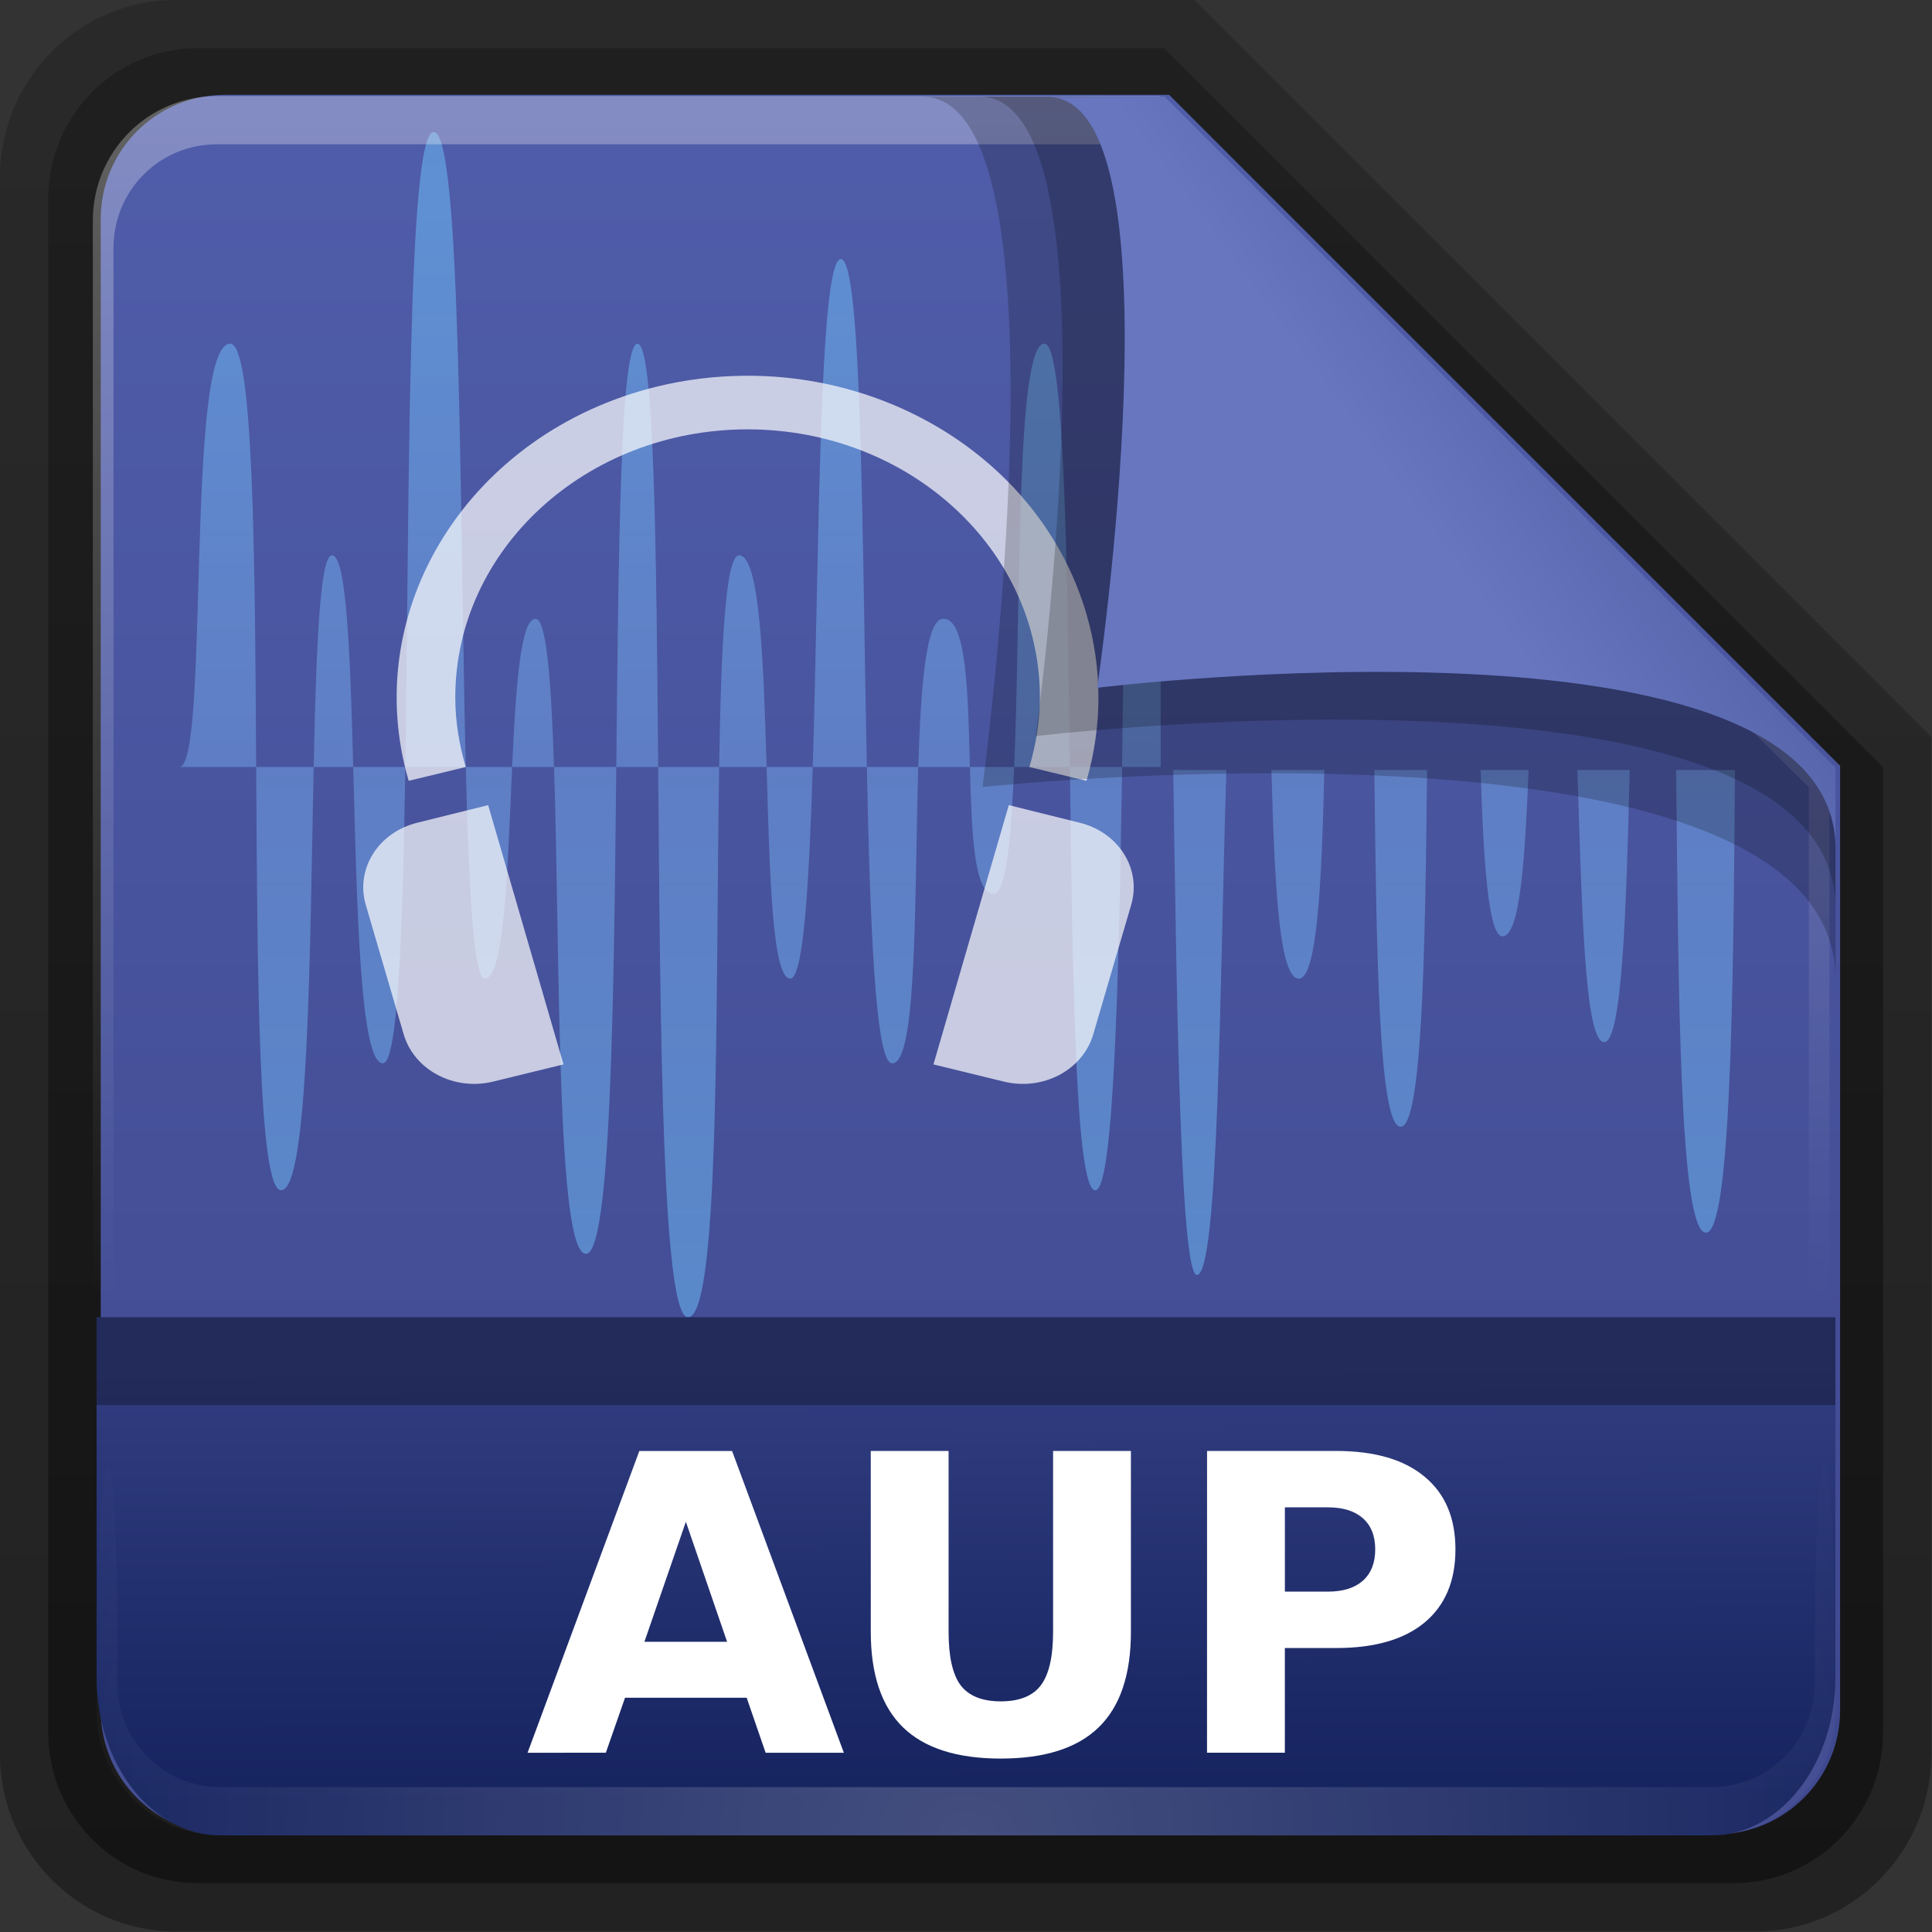<?xml version="1.0" encoding="UTF-8" standalone="no"?>
<svg
   xmlns:dc="http://purl.org/dc/elements/1.1/"
   xmlns:cc="http://creativecommons.org/ns#"
   xmlns:rdf="http://www.w3.org/1999/02/22-rdf-syntax-ns#"
   xmlns:svg="http://www.w3.org/2000/svg"
   xmlns="http://www.w3.org/2000/svg"
   xmlns:xlink="http://www.w3.org/1999/xlink"
   width="22"
   height="22"
   id="svg18157"
   version="1.1">
  <rect width="100%" height="100%" fill="#333333" stroke="none"/>
  <defs
     id="defs18159">
    <linearGradient
       xlink:href="#linearGradient3454-2-5-0-3"
       id="linearGradient12489"
       gradientUnits="userSpaceOnUse"
       gradientTransform="matrix(0.892,0,0,1.058,3.121,5.354)"
       x1="42.471"
       y1="11.953"
       x2="42.471"
       y2="35.582" />
    <linearGradient
       id="linearGradient3454-2-5-0-3">
      <stop
         offset="0"
         style="stop-color:#ffffff;stop-opacity:1"
         id="stop3456-4-9-38-1" />
      <stop
         offset="0.01"
         style="stop-color:#ffffff;stop-opacity:0.235"
         id="stop3458-39-80-3-5" />
      <stop
         offset="0.99"
         style="stop-color:#ffffff;stop-opacity:0.157"
         id="stop3460-7-0-2-4" />
      <stop
         offset="1"
         style="stop-color:#ffffff;stop-opacity:0.392"
         id="stop3462-0-9-8-7" />
    </linearGradient>
    <linearGradient
       xlink:href="#linearGradient6129-963-697-142-998-580-273-44-2-2"
       id="linearGradient12487"
       gradientUnits="userSpaceOnUse"
       gradientTransform="matrix(1.145,0,0,0.998,-3.466,1.099)"
       x1="22.935"
       y1="49.629"
       x2="22.809"
       y2="36.658" />
    <linearGradient
       id="linearGradient6129-963-697-142-998-580-273-44-2-2">
      <stop
         id="stop2661-01-6-2"
         style="stop-color:#0a0a0a;stop-opacity:0.498"
         offset="0" />
      <stop
         id="stop2663-64-5-5"
         style="stop-color:#0a0a0a;stop-opacity:0"
         offset="1" />
    </linearGradient>
    <linearGradient
       xlink:href="#linearGradient4632-0-6-4-7"
       id="linearGradient12481"
       gradientUnits="userSpaceOnUse"
       gradientTransform="matrix(1,0,0,1.036,2.0849371e-6,-1.589)"
       x1="35.793"
       y1="17.118"
       x2="35.793"
       y2="43.761" />
    <linearGradient
       id="linearGradient4632-0-6-4">
      <stop
         style="stop-color:#aacb7d;stop-opacity:1;"
         offset="0"
         id="stop4634-4-4-7" />
      <stop
         style="stop-color:#709937;stop-opacity:1;"
         offset="1"
         id="stop4636-3-1-5" />
    </linearGradient>
    <radialGradient
       xlink:href="#linearGradient5060-820-91-9-0"
       id="radialGradient12475"
       gradientUnits="userSpaceOnUse"
       gradientTransform="matrix(-0.031,0,0,0.025,23.39,31.942)"
       cx="605.714"
       cy="486.648"
       fx="605.714"
       fy="486.648"
       r="117.143" />
    <linearGradient
       id="linearGradient5060-820-91-9-0">
      <stop
         id="stop2681-778-5-1"
         style="stop-color:#000000;stop-opacity:1"
         offset="0" />
      <stop
         id="stop2683-2-86-2"
         style="stop-color:#000000;stop-opacity:0"
         offset="1" />
    </linearGradient>
    <radialGradient
       xlink:href="#linearGradient5060-179-37-4-0"
       id="radialGradient12471"
       gradientUnits="userSpaceOnUse"
       gradientTransform="matrix(0.031,0,0,0.025,24.61,31.942)"
       cx="605.714"
       cy="486.648"
       fx="605.714"
       fy="486.648"
       r="117.143" />
    <linearGradient
       id="linearGradient5060-179-37-4-0">
      <stop
         id="stop2675-91-9-2"
         style="stop-color:#000000;stop-opacity:1"
         offset="0" />
      <stop
         id="stop2677-09-0-9"
         style="stop-color:#000000;stop-opacity:0"
         offset="1" />
    </linearGradient>
    <linearGradient
       xlink:href="#linearGradient5048-585-73-1-5"
       id="linearGradient12467"
       gradientUnits="userSpaceOnUse"
       gradientTransform="matrix(0.079,0,0,0.025,-4.693,31.942)"
       x1="302.857"
       y1="366.648"
       x2="302.857"
       y2="609.505" />
    <linearGradient
       id="linearGradient5048-585-73-1-5">
      <stop
         id="stop2667-99-4-6"
         style="stop-color:#000000;stop-opacity:0"
         offset="0" />
      <stop
         id="stop2669-5-9-4"
         style="stop-color:#000000;stop-opacity:1"
         offset="0.5" />
      <stop
         id="stop2671-56-4-2"
         style="stop-color:#000000;stop-opacity:0"
         offset="1" />
    </linearGradient>
    <linearGradient
       xlink:href="#linearGradient4507-0-4-7"
       id="linearGradient12463"
       gradientUnits="userSpaceOnUse"
       gradientTransform="matrix(0.892,0,0,1.058,3.121,5.354)"
       x1="21.37"
       y1="4.248"
       x2="21.37"
       y2="34.143" />
    <linearGradient
       id="linearGradient4507-0-4-7">
      <stop
         id="stop4509-35-6-1"
         style="stop-color:#ffffff;stop-opacity:1"
         offset="0" />
      <stop
         id="stop4511-46-3-8"
         style="stop-color:#ffffff;stop-opacity:0.235"
         offset="0.074" />
      <stop
         id="stop4513-15-5-9"
         style="stop-color:#ffffff;stop-opacity:0.157"
         offset="0.99" />
      <stop
         id="stop4515-1-1-8"
         style="stop-color:#ffffff;stop-opacity:0.392"
         offset="1" />
    </linearGradient>
    <linearGradient
       id="linearGradient4646-7-4-3">
      <stop
         offset="0"
         style="stop-color:#f9f9f9;stop-opacity:1"
         id="stop4648-8-0-3" />
      <stop
         offset="1"
         style="stop-color:#d8d8d8;stop-opacity:1"
         id="stop4650-1-7-3" />
    </linearGradient>
    <linearGradient
       id="linearGradient3104-8-8-97-4-6-11-5-5">
      <stop
         offset="0"
         style="stop-color:#000000;stop-opacity:0.322"
         id="stop3106-5-4-3-5-0-2-1-0" />
      <stop
         offset="1"
         style="stop-color:#000000;stop-opacity:0.278"
         id="stop3108-4-3-7-8-2-0-7-9" />
    </linearGradient>
    <linearGradient
       y2="3.634"
       x2="-51.786"
       y1="53.514"
       x1="-51.786"
       gradientTransform="matrix(0.807,0,0,0.834,106.877,-0.07)"
       gradientUnits="userSpaceOnUse"
       id="linearGradient18155"
       xlink:href="#linearGradient3104-8-8-97-4-6-11-5-5" />
    <linearGradient
       gradientUnits="userSpaceOnUse"
       y2="44.377"
       x2="22.559"
       y1="16.466"
       x1="22.559"
       id="linearGradient3840"
       xlink:href="#linearGradient7012-661-145-733-759-865-745" />
    <radialGradient
       r="21"
       fy="5.017"
       fx="3"
       cy="5.017"
       cx="3"
       gradientTransform="matrix(-1.274898e-8,1.714,-2.159,-1.4599595e-8,12.809,2.857)"
       gradientUnits="userSpaceOnUse"
       id="radialGradient3070"
       xlink:href="#linearGradient3484" />
    <linearGradient
       y2="16.19"
       x2="62.989"
       y1="13.183"
       x1="62.989"
       gradientTransform="translate(-50.941)"
       gradientUnits="userSpaceOnUse"
       id="linearGradient3068"
       xlink:href="#linearGradient6404" />
    <linearGradient
       y2="15.944"
       x2="65.34"
       y1="45.114"
       x1="82.453"
       gradientTransform="translate(-53.765,-0.114)"
       gradientUnits="userSpaceOnUse"
       id="linearGradient3061"
       xlink:href="#linearGradient3390" />
    <linearGradient
       y2="36.658"
       x2="22.809"
       y1="49.629"
       x1="22.935"
       gradientTransform="matrix(1.145,0,0,0.998,-3.466,1.099)"
       gradientUnits="userSpaceOnUse"
       id="linearGradient3056"
       xlink:href="#linearGradient6129-963-697-142-998-580-273" />
    <radialGradient
       r="20.98"
       fy="8.302"
       fx="7.265"
       cy="8.302"
       cx="7.265"
       gradientTransform="matrix(0,1.208,-1.627,0,26.372,8.266)"
       gradientUnits="userSpaceOnUse"
       id="radialGradient3053"
       xlink:href="#linearGradient6087-437-184-795-110-662-495" />
    <linearGradient
       y2="33.955"
       x2="15.215"
       y1="22.292"
       x1="11.566"
       gradientUnits="userSpaceOnUse"
       id="linearGradient3050"
       xlink:href="#linearGradient8265-821-176-38-919-66-249" />
    <linearGradient
       gradientUnits="userSpaceOnUse"
       xlink:href="#linearGradient8265-821-176-38-919-66-249"
       id="linearGradient3466"
       y2="33.955"
       x2="15.215"
       y1="22.292"
       x1="11.566" />
    <linearGradient
       id="linearGradient8265-821-176-38-919-66-249">
      <stop
         offset="0"
         style="stop-color:#ffffff;stop-opacity:0.2"
         id="stop2687" />
      <stop
         offset="1"
         style="stop-color:#ffffff;stop-opacity:0"
         id="stop2689" />
    </linearGradient>
    <radialGradient
       gradientTransform="matrix(0,1.208,-1.627,0,26.372,8.266)"
       gradientUnits="userSpaceOnUse"
       xlink:href="#linearGradient6087-437-184-795-110-662-495"
       id="radialGradient2442-940-759"
       fy="8.302"
       fx="7.265"
       r="20.98"
       cy="8.302"
       cx="7.265" />
    <linearGradient
       id="linearGradient6087-437-184-795-110-662-495">
      <stop
         offset="0"
         style="stop-color:#ffffff;stop-opacity:0.4"
         id="stop2693" />
      <stop
         offset="1"
         style="stop-color:#ffffff;stop-opacity:0"
         id="stop2695" />
    </linearGradient>
    <linearGradient
       gradientTransform="matrix(1.145,0,0,0.998,-3.466,1.099)"
       gradientUnits="userSpaceOnUse"
       xlink:href="#linearGradient6129-963-697-142-998-580-273"
       id="linearGradient6462-657-405"
       y2="36.658"
       x2="22.809"
       y1="49.629"
       x1="22.935" />
    <linearGradient
       id="linearGradient6129-963-697-142-998-580-273">
      <stop
         offset="0"
         style="stop-color:#0a0a0a;stop-opacity:0.498"
         id="stop2661" />
      <stop
         offset="1"
         style="stop-color:#0a0a0a;stop-opacity:0"
         id="stop2663" />
    </linearGradient>
    <radialGradient
       gradientTransform="matrix(1.565,-9.5143002e-8,6.1772287e-8,1.016,-86.213,8.146)"
       gradientUnits="userSpaceOnUse"
       xlink:href="#linearGradient7012-661-145-733-759-865-745"
       id="radialGradient3404"
       fy="14.113"
       fx="63.969"
       r="23.097"
       cy="14.113"
       cx="63.969" />
    <linearGradient
       id="linearGradient7012-661-145-733-759-865-745">
      <stop
         offset="0"
         style="stop-color:#aacb7d;stop-opacity:1"
         id="stop2699" />
      <stop
         offset="1"
         style="stop-color:#709937;stop-opacity:1"
         id="stop2701" />
    </linearGradient>
    <linearGradient
       gradientTransform="translate(-53.765,-0.114)"
       gradientUnits="userSpaceOnUse"
       xlink:href="#linearGradient3390"
       id="linearGradient3412"
       y2="15.944"
       x2="65.34"
       y1="45.114"
       x1="82.453" />
    <linearGradient
       id="linearGradient3390">
      <stop
         offset="0"
         style="stop-color:#51751e;stop-opacity:1"
         id="stop3392" />
      <stop
         offset="1"
         style="stop-color:#51751e;stop-opacity:1"
         id="stop3394" />
    </linearGradient>
    <linearGradient
       gradientTransform="matrix(0.083,0,0,0.037,-5.941,25.412)"
       gradientUnits="userSpaceOnUse"
       xlink:href="#linearGradient5048-585"
       id="linearGradient7596-975"
       y2="609.505"
       x2="302.857"
       y1="366.648"
       x1="302.857" />
    <linearGradient
       id="linearGradient5048-585">
      <stop
         offset="0"
         style="stop-color:#000000;stop-opacity:0"
         id="stop2667" />
      <stop
         offset="0.5"
         style="stop-color:#000000;stop-opacity:1"
         id="stop2669" />
      <stop
         offset="1"
         style="stop-color:#000000;stop-opacity:0"
         id="stop2671" />
    </linearGradient>
    <radialGradient
       gradientTransform="matrix(0.032,0,0,0.037,24.637,25.412)"
       gradientUnits="userSpaceOnUse"
       xlink:href="#linearGradient5060-179"
       id="radialGradient7598-526"
       fy="486.648"
       fx="605.714"
       r="117.143"
       cy="486.648"
       cx="605.714" />
    <linearGradient
       id="linearGradient5060-179">
      <stop
         offset="0"
         style="stop-color:#000000;stop-opacity:1"
         id="stop2675" />
      <stop
         offset="1"
         style="stop-color:#000000;stop-opacity:0"
         id="stop2677" />
    </linearGradient>
    <radialGradient
       gradientTransform="matrix(-0.032,0,0,0.037,23.363,25.412)"
       gradientUnits="userSpaceOnUse"
       xlink:href="#linearGradient5060-820"
       id="radialGradient7600-312"
       fy="486.648"
       fx="605.714"
       r="117.143"
       cy="486.648"
       cx="605.714" />
    <linearGradient
       id="linearGradient5060-820">
      <stop
         offset="0"
         style="stop-color:#000000;stop-opacity:1"
         id="stop2681" />
      <stop
         offset="1"
         style="stop-color:#000000;stop-opacity:0"
         id="stop2683" />
    </linearGradient>
    <linearGradient
       gradientTransform="translate(-50.941)"
       gradientUnits="userSpaceOnUse"
       xlink:href="#linearGradient6404"
       id="linearGradient3482"
       y2="16.19"
       x2="62.989"
       y1="13.183"
       x1="62.989" />
    <linearGradient
       id="linearGradient6404">
      <stop
         offset="0"
         style="stop-color:#f9f9f9;stop-opacity:1"
         id="stop6406" />
      <stop
         offset="1"
         style="stop-color:#c9c9c9;stop-opacity:1"
         id="stop6408" />
    </linearGradient>
    <radialGradient
       gradientTransform="matrix(-1.274898e-8,1.714,-2.159,-1.4599595e-8,12.809,2.857)"
       gradientUnits="userSpaceOnUse"
       xlink:href="#linearGradient3484"
       id="radialGradient3470"
       fy="5.017"
       fx="3"
       r="21"
       cy="5.017"
       cx="3" />
    <linearGradient
       id="linearGradient3484">
      <stop
         offset="0"
         style="stop-color:#bdbdbd;stop-opacity:1"
         id="stop3486" />
      <stop
         offset="1"
         style="stop-color:#d0d0d0;stop-opacity:1"
         id="stop3488" />
    </linearGradient>
    <linearGradient
       gradientTransform="matrix(0.201,0,0,0.201,18.11,20.312)"
       gradientUnits="userSpaceOnUse"
       xlink:href="#linearGradient5128"
       id="linearGradient2606"
       y2="20.895"
       x2="84.639"
       y1="105.105"
       x1="86.133" />
    <linearGradient
       id="linearGradient5128">
      <stop
         offset="0"
         style="stop-color:#ffffff;stop-opacity:1"
         id="stop5130" />
      <stop
         offset="1"
         style="stop-color:#959595;stop-opacity:1"
         id="stop5132" />
    </linearGradient>
    <linearGradient
       gradientUnits="userSpaceOnUse"
       xlink:href="#linearGradient3309"
       id="linearGradient3413"
       y2="47.012"
       x2="32.036"
       y1="19"
       x1="32.036" />
    <linearGradient
       gradientUnits="userSpaceOnUse"
       id="linearGradient3309"
       y2="122.899"
       x2="63.999"
       y1="3.1"
       x1="63.999">
      <stop
         offset="0"
         style="stop-color:#f6f6f6;stop-opacity:1"
         id="stop3311" />
      <stop
         offset="1"
         style="stop-color:#d2d2d2;stop-opacity:1"
         id="stop3313" />
    </linearGradient>
    <linearGradient
       gradientUnits="userSpaceOnUse"
       xlink:href="#linearGradient3397"
       id="linearGradient3415"
       y2="47.045"
       x2="25.923"
       y1="19"
       x1="25.923" />
    <linearGradient
       id="linearGradient3397">
      <stop
         offset="0"
         style="stop-color:#a0a0a0;stop-opacity:1"
         id="stop3399" />
      <stop
         offset="1"
         style="stop-color:#787878;stop-opacity:1"
         id="stop3401" />
    </linearGradient>
    <linearGradient
       xlink:href="#linearGradient6129-963-697-142-998-580-273-44-2-2"
       id="linearGradient5887"
       gradientUnits="userSpaceOnUse"
       gradientTransform="matrix(2.204,0,0,1.953,44.815,2.968)"
       x1="22.935"
       y1="49.629"
       x2="22.935"
       y2="36.599" />
    <linearGradient
       xlink:href="#linearGradient4632-0-6-4-7"
       id="linearGradient5883"
       gradientUnits="userSpaceOnUse"
       gradientTransform="matrix(0.726,0,0,0.745,116.813,18.325)"
       x1="-91"
       y1="44"
       x2="-91"
       y2="119.06" />
    <linearGradient
       id="linearGradient4632-0-6-4-7">
      <stop
         style="stop-color:#55a7f3;stop-opacity:1;"
         offset="0"
         id="stop4634-4-4-7-5" />
      <stop
         style="stop-color:#1374cf;stop-opacity:1;"
         offset="1"
         id="stop4636-3-1-5-3" />
    </linearGradient>
    <linearGradient
       x1="32.892"
       y1="8.059"
       gradientTransform="matrix(0.907,0,0,0.923,-6.501,16.209)"
       x2="36.358"
       gradientUnits="userSpaceOnUse"
       y2="5.457"
       id="linearGradient3225">
      <stop
         offset="0"
         style="stop-color:#6776bf;stop-opacity:1"
         id="stop8591" />
      <stop
         offset="1"
         style="stop-color:#5361a7;stop-opacity:1"
         id="stop8593" />
    </linearGradient>
    <radialGradient
       cx="48"
       cy="90.172"
       r="42"
       fx="48"
       fy="90.172"
       id="radialGradient3619-6"
       xlink:href="#linearGradient3737"
       gradientUnits="userSpaceOnUse"
       gradientTransform="matrix(0.39,0,0,0.337,-1.849,15.922)" />
    <linearGradient
       id="linearGradient3737">
      <stop
         offset="0"
         style="stop-color:#ffffff;stop-opacity:1"
         id="stop3739" />
      <stop
         offset="1"
         style="stop-color:#ffffff;stop-opacity:0"
         id="stop3741" />
    </linearGradient>
    <linearGradient
       x1="7.371"
       y1="51.47"
       x2="23.766"
       y2="51.433"
       id="linearGradient3748"
       xlink:href="#linearGradient3742"
       gradientUnits="userSpaceOnUse"
       gradientTransform="matrix(0,-0.429,0.337,0,0.694,48.862)" />
    <linearGradient
       id="linearGradient3742">
      <stop
         id="stop3744"
         style="stop-color:#15235f;stop-opacity:1"
         offset="0" />
      <stop
         id="stop3746"
         style="stop-color:#313d80;stop-opacity:1"
         offset="1" />
    </linearGradient>
    <linearGradient
       x1="48"
       y1="90"
       x2="48"
       y2="5.988"
       id="linearGradient3617"
       xlink:href="#ButtonColor-7"
       gradientUnits="userSpaceOnUse"
       gradientTransform="matrix(0.429,0,0,0.429,227.505,-101.231)" />
    <linearGradient
       x1="10.32"
       y1="21"
       x2="10.32"
       y2="0.999"
       id="ButtonColor-7"
       gradientUnits="userSpaceOnUse">
      <stop
         id="stop3189"
         style="stop-color:#3e488e;stop-opacity:1"
         offset="0" />
      <stop
         id="stop3191"
         style="stop-color:#505daa;stop-opacity:1"
         offset="1" />
    </linearGradient>
    <linearGradient
       xlink:href="#linearGradient3737"
       id="linearGradient2015"
       gradientUnits="userSpaceOnUse"
       x1="36.357"
       y1="6"
       x2="36.357"
       y2="63.893"
       gradientTransform="matrix(0.983,0,0,0.987,140.324,12.974)" />
    <linearGradient
       xlink:href="#ButtonShadow-0"
       id="linearGradient1974"
       gradientUnits="userSpaceOnUse"
       gradientTransform="matrix(0.89,0,0,-0.889,103.829,91.764)"
       x1="32.251"
       y1="6.132"
       x2="32.251"
       y2="90.239" />
    <linearGradient
       gradientTransform="matrix(1.006,0,0,0.994,100,0)"
       gradientUnits="userSpaceOnUse"
       id="ButtonShadow-0"
       y2="7.017"
       x2="45.448"
       y1="92.54"
       x1="45.448">
      <stop
         offset="0"
         style="stop-color:#000000;stop-opacity:1"
         id="stop3750-8" />
      <stop
         offset="1"
         style="stop-color:#000000;stop-opacity:0.588"
         id="stop3752-5-4" />
    </linearGradient>
    <linearGradient
       xlink:href="#ButtonShadow-0"
       id="linearGradient1976"
       gradientUnits="userSpaceOnUse"
       gradientTransform="matrix(0.887,0,0,-0.886,103.972,91.632)"
       x1="32.251"
       y1="6.132"
       x2="32.251"
       y2="90.239" />
    <linearGradient
       xlink:href="#ButtonShadow-0"
       id="linearGradient1978"
       gradientUnits="userSpaceOnUse"
       gradientTransform="matrix(0.909,0,0,-0.909,8.945,90.568)"
       x1="32.251"
       y1="6.132"
       x2="32.251"
       y2="90.239" />
    <linearGradient
       gradientTransform="matrix(0.884,0,0,-0.884,10.163,89.362)"
       gradientUnits="userSpaceOnUse"
       xlink:href="#ButtonShadow-0"
       id="linearGradient3780"
       y2="90.239"
       x2="32.251"
       y1="6.132"
       x1="32.251" />
    <linearGradient
       gradientTransform="matrix(0.837,0,0,-0.837,12.396,87.128)"
       gradientUnits="userSpaceOnUse"
       xlink:href="#ButtonShadow-0"
       id="linearGradient3721-0"
       y2="90.239"
       x2="32.251"
       y1="6.132"
       x1="32.251" />
    <linearGradient
       x1="32.892"
       y1="8.059"
       gradientTransform="matrix(1.154,0,0,1.175,-7.148,6.292)"
       x2="36.358"
       gradientUnits="userSpaceOnUse"
       y2="5.457"
       id="linearGradient3225-6">
      <stop
         offset="0"
         style="stop-color:#497db8;stop-opacity:1"
         id="stop8591-7" />
      <stop
         offset="1"
         style="stop-color:#276096;stop-opacity:1"
         id="stop8593-5" />
    </linearGradient>
    <linearGradient
       gradientTransform="matrix(0.69,0,0,0.69,133.738,14.749)"
       gradientUnits="userSpaceOnUse"
       xlink:href="#linearGradient3174"
       id="linearGradient3203"
       y2="6.398"
       x2="56.634"
       y1="89.164"
       x1="56.634" />
    <linearGradient
       id="linearGradient3174">
      <stop
         offset="0"
         style="stop-color:#ff6e6e;stop-opacity:1"
         id="stop3176" />
      <stop
         offset="1"
         style="stop-color:#ff8c8c;stop-opacity:1"
         id="stop3178" />
    </linearGradient>
    <linearGradient
       xlink:href="#linearGradient3174-3"
       id="linearGradient1038"
       gradientUnits="userSpaceOnUse"
       gradientTransform="matrix(0.574,0,0,0.595,98.256,10.931)"
       x1="62.337"
       y1="79.015"
       x2="62.337"
       y2="12.798" />
    <linearGradient
       id="linearGradient3174-3">
      <stop
         id="stop3176-6"
         style="stop-color:#c3c3c3;stop-opacity:1"
         offset="0" />
      <stop
         id="stop3178-7"
         style="stop-color:#ffffff;stop-opacity:1"
         offset="1" />
    </linearGradient>
    <radialGradient
       cx="372.905"
       cy="376.397"
       r="364.525"
       fx="372.905"
       fy="376.397"
       id="radialGradient3046"
       xlink:href="#linearGradient3870"
       gradientUnits="userSpaceOnUse"
       gradientTransform="matrix(0.071,0,0,0.069,22.652,19.325)" />
    <linearGradient
       id="linearGradient3870">
      <stop
         id="stop3872"
         style="stop-color:#2b99d8;stop-opacity:0.678"
         offset="0" />
      <stop
         id="stop3902"
         style="stop-color:#2b99d8;stop-opacity:0.789"
         offset="0.828" />
      <stop
         id="stop6906"
         style="stop-color:#2b99d8;stop-opacity:1"
         offset="0.914" />
      <stop
         id="stop3874"
         style="stop-color:#2b99d8;stop-opacity:1"
         offset="1" />
    </linearGradient>
    <radialGradient
       xlink:href="#linearGradient3904"
       id="radialGradient1279"
       gradientUnits="userSpaceOnUse"
       gradientTransform="matrix(1.337,-1.2906979e-8,1.2772048e-8,1.261,15.509,15.118)"
       cx="25.103"
       cy="22.635"
       fx="25.103"
       fy="22.635"
       r="19.19" />
    <linearGradient
       id="linearGradient3904">
      <stop
         id="stop3906"
         style="stop-color:#44d6ff;stop-opacity:0.8"
         offset="0" />
      <stop
         id="stop3908"
         style="stop-color:#44d6ff;stop-opacity:0.8"
         offset="0.703" />
      <stop
         id="stop5309"
         style="stop-color:#44d6ff;stop-opacity:0.8"
         offset="0.851" />
      <stop
         id="stop3910"
         style="stop-color:#38adcf;stop-opacity:1"
         offset="1" />
    </linearGradient>
    <linearGradient
       gradientUnits="userSpaceOnUse"
       y2="28.027"
       x2="56.615"
       y1="28.027"
       x1="12.076"
       id="linearGradient2884"
       xlink:href="#linearGradient2882" />
    <linearGradient
       id="linearGradient2882">
      <stop
         id="stop2878"
         offset="0"
         style="stop-color:#f5ffff;stop-opacity:1;" />
      <stop
         style="stop-color:#f5ffff;stop-opacity:0.498;"
         offset="0.865"
         id="stop2886" />
      <stop
         id="stop2880"
         offset="1"
         style="stop-color:#f5ffff;stop-opacity:0;" />
    </linearGradient>
    <linearGradient
       y2="28.027"
       x2="56.615"
       y1="28.027"
       x1="12.076"
       gradientUnits="userSpaceOnUse"
       id="linearGradient1798"
       xlink:href="#linearGradient2882" />
    <linearGradient
       y2="28.027"
       x2="56.615"
       y1="28.027"
       x1="12.076"
       gradientUnits="userSpaceOnUse"
       id="linearGradient1800"
       xlink:href="#linearGradient2882" />
    <linearGradient
       y2="28.027"
       x2="56.615"
       y1="28.027"
       x1="12.076"
       gradientUnits="userSpaceOnUse"
       id="linearGradient1802"
       xlink:href="#linearGradient2882" />
    <linearGradient
       y2="28.027"
       x2="56.615"
       y1="28.027"
       x1="12.076"
       gradientUnits="userSpaceOnUse"
       id="linearGradient1804"
       xlink:href="#linearGradient2882" />
    <linearGradient
       y2="28.027"
       x2="56.615"
       y1="28.027"
       x1="12.076"
       gradientUnits="userSpaceOnUse"
       id="linearGradient1806"
       xlink:href="#linearGradient2882" />
    <linearGradient
       y2="28.027"
       x2="56.615"
       y1="28.027"
       x1="12.076"
       gradientUnits="userSpaceOnUse"
       id="linearGradient1808"
       xlink:href="#linearGradient2882" />
    <linearGradient
       y2="28.027"
       x2="56.615"
       y1="28.027"
       x1="12.076"
       gradientUnits="userSpaceOnUse"
       id="linearGradient1810"
       xlink:href="#linearGradient2882" />
    <linearGradient
       y2="28.027"
       x2="56.615"
       y1="28.027"
       x1="12.076"
       gradientUnits="userSpaceOnUse"
       id="linearGradient1812"
       xlink:href="#linearGradient2882" />
    <linearGradient
       y2="28.027"
       x2="56.615"
       y1="28.027"
       x1="12.076"
       gradientUnits="userSpaceOnUse"
       id="linearGradient1814"
       xlink:href="#linearGradient2882" />
    <linearGradient
       y2="28.027"
       x2="56.615"
       y1="28.027"
       x1="12.076"
       gradientUnits="userSpaceOnUse"
       id="linearGradient1816"
       xlink:href="#linearGradient2882" />
    <linearGradient
       y2="28.027"
       x2="56.615"
       y1="28.027"
       x1="12.076"
       gradientUnits="userSpaceOnUse"
       id="linearGradient1818"
       xlink:href="#linearGradient2882" />
    <linearGradient
       y2="28.027"
       x2="56.615"
       y1="28.027"
       x1="12.076"
       gradientUnits="userSpaceOnUse"
       id="linearGradient1820"
       xlink:href="#linearGradient2882" />
    <linearGradient
       y2="28.027"
       x2="56.615"
       y1="28.027"
       x1="12.076"
       gradientUnits="userSpaceOnUse"
       id="linearGradient1822"
       xlink:href="#linearGradient2882" />
    <linearGradient
       y2="28.027"
       x2="56.615"
       y1="28.027"
       x1="12.076"
       gradientUnits="userSpaceOnUse"
       id="linearGradient1824"
       xlink:href="#linearGradient2882" />
    <linearGradient
       y2="28.027"
       x2="56.615"
       y1="28.027"
       x1="12.076"
       gradientUnits="userSpaceOnUse"
       id="linearGradient1826"
       xlink:href="#linearGradient2882" />
    <linearGradient
       y2="28.027"
       x2="56.615"
       y1="28.027"
       x1="12.076"
       gradientUnits="userSpaceOnUse"
       id="linearGradient1828"
       xlink:href="#linearGradient2882" />
    <linearGradient
       y2="28.027"
       x2="56.615"
       y1="28.027"
       x1="12.076"
       gradientUnits="userSpaceOnUse"
       id="linearGradient1830"
       xlink:href="#linearGradient2882" />
    <linearGradient
       y2="28.027"
       x2="56.615"
       y1="28.027"
       x1="12.076"
       gradientUnits="userSpaceOnUse"
       id="linearGradient1832"
       xlink:href="#linearGradient2882" />
    <linearGradient
       y2="28.027"
       x2="56.615"
       y1="28.027"
       x1="12.076"
       gradientUnits="userSpaceOnUse"
       id="linearGradient1834"
       xlink:href="#linearGradient2882" />
    <linearGradient
       y2="28.027"
       x2="56.615"
       y1="28.027"
       x1="12.076"
       gradientUnits="userSpaceOnUse"
       id="linearGradient1836"
       xlink:href="#linearGradient2882" />
    <linearGradient
       y2="28.027"
       x2="56.615"
       y1="28.027"
       x1="12.076"
       gradientUnits="userSpaceOnUse"
       id="linearGradient1838"
       xlink:href="#linearGradient2882" />
    <linearGradient
       y2="28.027"
       x2="56.615"
       y1="28.027"
       x1="12.076"
       gradientUnits="userSpaceOnUse"
       id="linearGradient1840"
       xlink:href="#linearGradient2882" />
    <linearGradient
       y2="28.027"
       x2="56.615"
       y1="28.027"
       x1="12.076"
       gradientUnits="userSpaceOnUse"
       id="linearGradient1842"
       xlink:href="#linearGradient2882" />
    <linearGradient
       y2="28.027"
       x2="56.615"
       y1="28.027"
       x1="12.076"
       gradientUnits="userSpaceOnUse"
       id="linearGradient1844"
       xlink:href="#linearGradient2882" />
    <linearGradient
       y2="28.027"
       x2="56.615"
       y1="28.027"
       x1="12.076"
       gradientUnits="userSpaceOnUse"
       id="linearGradient1846"
       xlink:href="#linearGradient2882" />
    <linearGradient
       y2="28.027"
       x2="56.615"
       y1="28.027"
       x1="12.076"
       gradientUnits="userSpaceOnUse"
       id="linearGradient1848"
       xlink:href="#linearGradient2882" />
    <linearGradient
       y2="28.027"
       x2="56.615"
       y1="28.027"
       x1="12.076"
       gradientUnits="userSpaceOnUse"
       id="linearGradient1850"
       xlink:href="#linearGradient2882" />
    <linearGradient
       y2="28.027"
       x2="56.615"
       y1="28.027"
       x1="12.076"
       gradientUnits="userSpaceOnUse"
       id="linearGradient1852"
       xlink:href="#linearGradient2882" />
    <linearGradient
       y2="28.027"
       x2="56.615"
       y1="28.027"
       x1="12.076"
       gradientUnits="userSpaceOnUse"
       id="linearGradient1854"
       xlink:href="#linearGradient2882" />
    <linearGradient
       y2="28.027"
       x2="56.615"
       y1="28.027"
       x1="12.076"
       gradientUnits="userSpaceOnUse"
       id="linearGradient1856"
       xlink:href="#linearGradient2882" />
    <linearGradient
       y2="28.027"
       x2="56.615"
       y1="28.027"
       x1="12.076"
       gradientUnits="userSpaceOnUse"
       id="linearGradient1858"
       xlink:href="#linearGradient2882" />
    <linearGradient
       y2="28.027"
       x2="56.615"
       y1="28.027"
       x1="12.076"
       gradientUnits="userSpaceOnUse"
       id="linearGradient1860"
       xlink:href="#linearGradient2882" />
    <linearGradient
       y2="28.027"
       x2="56.615"
       y1="28.027"
       x1="12.076"
       gradientUnits="userSpaceOnUse"
       id="linearGradient1862"
       xlink:href="#linearGradient2882" />
    <linearGradient
       y2="28.027"
       x2="56.615"
       y1="28.027"
       x1="12.076"
       gradientUnits="userSpaceOnUse"
       id="linearGradient1864"
       xlink:href="#linearGradient2882" />
    <linearGradient
       y2="28.027"
       x2="56.615"
       y1="28.027"
       x1="12.076"
       gradientUnits="userSpaceOnUse"
       id="linearGradient1866"
       xlink:href="#linearGradient2882" />
    <linearGradient
       y2="28.027"
       x2="56.615"
       y1="28.027"
       x1="12.076"
       gradientUnits="userSpaceOnUse"
       id="linearGradient1868"
       xlink:href="#linearGradient2882" />
    <linearGradient
       y2="28.027"
       x2="56.615"
       y1="28.027"
       x1="12.076"
       gradientUnits="userSpaceOnUse"
       id="linearGradient1870"
       xlink:href="#linearGradient2882" />
    <linearGradient
       y2="28.027"
       x2="56.615"
       y1="28.027"
       x1="12.076"
       gradientUnits="userSpaceOnUse"
       id="linearGradient1872"
       xlink:href="#linearGradient2882" />
    <linearGradient
       y2="28.027"
       x2="56.615"
       y1="28.027"
       x1="12.076"
       gradientUnits="userSpaceOnUse"
       id="linearGradient1874"
       xlink:href="#linearGradient2882" />
    <linearGradient
       y2="28.027"
       x2="56.615"
       y1="28.027"
       x1="12.076"
       gradientUnits="userSpaceOnUse"
       id="linearGradient1876"
       xlink:href="#linearGradient2882" />
    <linearGradient
       y2="28.027"
       x2="56.615"
       y1="28.027"
       x1="12.076"
       gradientUnits="userSpaceOnUse"
       id="linearGradient1878"
       xlink:href="#linearGradient2882" />
    <linearGradient
       y2="28.027"
       x2="56.615"
       y1="28.027"
       x1="12.076"
       gradientUnits="userSpaceOnUse"
       id="linearGradient1880"
       xlink:href="#linearGradient2882" />
    <linearGradient
       y2="28.027"
       x2="56.615"
       y1="28.027"
       x1="12.076"
       gradientUnits="userSpaceOnUse"
       id="linearGradient1882"
       xlink:href="#linearGradient2882" />
    <linearGradient
       y2="28.027"
       x2="56.615"
       y1="28.027"
       x1="12.076"
       gradientUnits="userSpaceOnUse"
       id="linearGradient1884"
       xlink:href="#linearGradient2882" />
    <linearGradient
       y2="28.027"
       x2="56.615"
       y1="28.027"
       x1="12.076"
       gradientUnits="userSpaceOnUse"
       id="linearGradient1886"
       xlink:href="#linearGradient2882" />
    <linearGradient
       y2="28.027"
       x2="56.615"
       y1="28.027"
       x1="12.076"
       gradientUnits="userSpaceOnUse"
       id="linearGradient1888"
       xlink:href="#linearGradient2882" />
    <linearGradient
       y2="28.027"
       x2="56.615"
       y1="28.027"
       x1="12.076"
       gradientUnits="userSpaceOnUse"
       id="linearGradient1890"
       xlink:href="#linearGradient2882" />
    <linearGradient
       y2="28.027"
       x2="56.615"
       y1="28.027"
       x1="12.076"
       gradientUnits="userSpaceOnUse"
       id="linearGradient1892"
       xlink:href="#linearGradient2882" />
    <linearGradient
       y2="28.027"
       x2="56.615"
       y1="28.027"
       x1="12.076"
       gradientUnits="userSpaceOnUse"
       id="linearGradient1894"
       xlink:href="#linearGradient2882" />
    <linearGradient
       y2="28.027"
       x2="56.615"
       y1="28.027"
       x1="12.076"
       gradientUnits="userSpaceOnUse"
       id="linearGradient1896"
       xlink:href="#linearGradient2882" />
    <linearGradient
       y2="28.027"
       x2="56.615"
       y1="28.027"
       x1="12.076"
       gradientUnits="userSpaceOnUse"
       id="linearGradient1898"
       xlink:href="#linearGradient2882" />
    <linearGradient
       y2="28.027"
       x2="56.615"
       y1="28.027"
       x1="12.076"
       gradientUnits="userSpaceOnUse"
       id="linearGradient1900"
       xlink:href="#linearGradient2882" />
    <linearGradient
       y2="28.027"
       x2="56.615"
       y1="28.027"
       x1="12.076"
       gradientUnits="userSpaceOnUse"
       id="linearGradient1902"
       xlink:href="#linearGradient2882" />
    <linearGradient
       y2="28.027"
       x2="56.615"
       y1="28.027"
       x1="12.076"
       gradientUnits="userSpaceOnUse"
       id="linearGradient1904"
       xlink:href="#linearGradient2882" />
    <linearGradient
       y2="28.027"
       x2="56.615"
       y1="28.027"
       x1="12.076"
       gradientUnits="userSpaceOnUse"
       id="linearGradient1906"
       xlink:href="#linearGradient2882" />
    <linearGradient
       y2="28.027"
       x2="56.615"
       y1="28.027"
       x1="12.076"
       gradientUnits="userSpaceOnUse"
       id="linearGradient1908"
       xlink:href="#linearGradient2882" />
    <linearGradient
       y2="28.027"
       x2="56.615"
       y1="28.027"
       x1="12.076"
       gradientUnits="userSpaceOnUse"
       id="linearGradient1910"
       xlink:href="#linearGradient2882" />
    <linearGradient
       y2="28.027"
       x2="56.615"
       y1="28.027"
       x1="12.076"
       gradientUnits="userSpaceOnUse"
       id="linearGradient1912"
       xlink:href="#linearGradient2882" />
    <linearGradient
       y2="28.027"
       x2="56.615"
       y1="28.027"
       x1="12.076"
       gradientUnits="userSpaceOnUse"
       id="linearGradient1914"
       xlink:href="#linearGradient2882" />
    <linearGradient
       y2="28.027"
       x2="56.615"
       y1="28.027"
       x1="12.076"
       gradientUnits="userSpaceOnUse"
       id="linearGradient1916"
       xlink:href="#linearGradient2882" />
    <linearGradient
       y2="28.027"
       x2="56.615"
       y1="28.027"
       x1="12.076"
       gradientUnits="userSpaceOnUse"
       id="linearGradient1918"
       xlink:href="#linearGradient2882" />
    <linearGradient
       y2="28.027"
       x2="56.615"
       y1="28.027"
       x1="12.076"
       gradientUnits="userSpaceOnUse"
       id="linearGradient1920"
       xlink:href="#linearGradient2882" />
    <linearGradient
       y2="28.027"
       x2="56.615"
       y1="28.027"
       x1="12.076"
       gradientUnits="userSpaceOnUse"
       id="linearGradient1922"
       xlink:href="#linearGradient2882" />
    <linearGradient
       y2="28.027"
       x2="56.615"
       y1="28.027"
       x1="12.076"
       gradientUnits="userSpaceOnUse"
       id="linearGradient1924"
       xlink:href="#linearGradient2882" />
    <linearGradient
       y2="28.027"
       x2="56.615"
       y1="28.027"
       x1="12.076"
       gradientUnits="userSpaceOnUse"
       id="linearGradient1926"
       xlink:href="#linearGradient2882" />
    <linearGradient
       y2="28.027"
       x2="56.615"
       y1="28.027"
       x1="12.076"
       gradientUnits="userSpaceOnUse"
       id="linearGradient1928"
       xlink:href="#linearGradient2882" />
    <linearGradient
       y2="28.027"
       x2="56.615"
       y1="28.027"
       x1="12.076"
       gradientUnits="userSpaceOnUse"
       id="linearGradient1930"
       xlink:href="#linearGradient2882" />
    <linearGradient
       y2="28.027"
       x2="56.615"
       y1="28.027"
       x1="12.076"
       gradientUnits="userSpaceOnUse"
       id="linearGradient1932"
       xlink:href="#linearGradient2882" />
    <linearGradient
       y2="28.027"
       x2="56.615"
       y1="28.027"
       x1="12.076"
       gradientUnits="userSpaceOnUse"
       id="linearGradient1934"
       xlink:href="#linearGradient2882" />
    <linearGradient
       y2="28.027"
       x2="56.615"
       y1="28.027"
       x1="12.076"
       gradientUnits="userSpaceOnUse"
       id="linearGradient1936"
       xlink:href="#linearGradient2882" />
    <linearGradient
       y2="28.027"
       x2="56.615"
       y1="28.027"
       x1="12.076"
       gradientUnits="userSpaceOnUse"
       id="linearGradient1938"
       xlink:href="#linearGradient2882" />
    <linearGradient
       y2="28.027"
       x2="56.615"
       y1="28.027"
       x1="12.076"
       gradientUnits="userSpaceOnUse"
       id="linearGradient1940"
       xlink:href="#linearGradient2882" />
    <linearGradient
       y2="28.027"
       x2="56.615"
       y1="28.027"
       x1="12.076"
       gradientUnits="userSpaceOnUse"
       id="linearGradient1942"
       xlink:href="#linearGradient2882" />
    <linearGradient
       y2="28.027"
       x2="56.615"
       y1="28.027"
       x1="12.076"
       gradientUnits="userSpaceOnUse"
       id="linearGradient1944"
       xlink:href="#linearGradient2882" />
    <linearGradient
       y2="28.027"
       x2="56.615"
       y1="28.027"
       x1="12.076"
       gradientUnits="userSpaceOnUse"
       id="linearGradient1946"
       xlink:href="#linearGradient2882" />
    <linearGradient
       y2="28.027"
       x2="56.615"
       y1="28.027"
       x1="12.076"
       gradientUnits="userSpaceOnUse"
       id="linearGradient1948"
       xlink:href="#linearGradient2882" />
    <linearGradient
       y2="28.027"
       x2="56.615"
       y1="28.027"
       x1="12.076"
       gradientUnits="userSpaceOnUse"
       id="linearGradient1950"
       xlink:href="#linearGradient2882" />
    <linearGradient
       y2="28.027"
       x2="56.615"
       y1="28.027"
       x1="12.076"
       gradientUnits="userSpaceOnUse"
       id="linearGradient1952"
       xlink:href="#linearGradient2882" />
    <linearGradient
       y2="28.027"
       x2="56.615"
       y1="28.027"
       x1="12.076"
       gradientUnits="userSpaceOnUse"
       id="linearGradient1954"
       xlink:href="#linearGradient2882" />
    <linearGradient
       y2="28.027"
       x2="56.615"
       y1="28.027"
       x1="12.076"
       gradientUnits="userSpaceOnUse"
       id="linearGradient1956"
       xlink:href="#linearGradient2882" />
    <linearGradient
       y2="28.027"
       x2="56.615"
       y1="28.027"
       x1="12.076"
       gradientUnits="userSpaceOnUse"
       id="linearGradient1958"
       xlink:href="#linearGradient2882" />
    <linearGradient
       y2="28.027"
       x2="56.615"
       y1="28.027"
       x1="12.076"
       gradientUnits="userSpaceOnUse"
       id="linearGradient1960"
       xlink:href="#linearGradient2882" />
    <linearGradient
       y2="28.027"
       x2="56.615"
       y1="28.027"
       x1="12.076"
       gradientUnits="userSpaceOnUse"
       id="linearGradient1962"
       xlink:href="#linearGradient2882" />
    <linearGradient
       y2="28.027"
       x2="56.615"
       y1="28.027"
       x1="12.076"
       gradientUnits="userSpaceOnUse"
       id="linearGradient1964"
       xlink:href="#linearGradient2882" />
    <linearGradient
       y2="28.027"
       x2="56.615"
       y1="28.027"
       x1="12.076"
       gradientUnits="userSpaceOnUse"
       id="linearGradient1966"
       xlink:href="#linearGradient2882" />
    <linearGradient
       y2="28.027"
       x2="56.615"
       y1="28.027"
       x1="12.076"
       gradientUnits="userSpaceOnUse"
       id="linearGradient1968"
       xlink:href="#linearGradient2882" />
    <linearGradient
       y2="28.027"
       x2="56.615"
       y1="28.027"
       x1="12.076"
       gradientUnits="userSpaceOnUse"
       id="linearGradient1970"
       xlink:href="#linearGradient2882" />
    <linearGradient
       y2="28.027"
       x2="56.615"
       y1="28.027"
       x1="12.076"
       gradientUnits="userSpaceOnUse"
       id="linearGradient1972"
       xlink:href="#linearGradient2882" />
    <linearGradient
       y2="28.027"
       x2="56.615"
       y1="28.027"
       x1="12.076"
       gradientUnits="userSpaceOnUse"
       id="linearGradient1975"
       xlink:href="#linearGradient2882" />
    <linearGradient
       y2="28.027"
       x2="56.615"
       y1="28.027"
       x1="12.076"
       gradientUnits="userSpaceOnUse"
       id="linearGradient1977"
       xlink:href="#linearGradient2882" />
    <linearGradient
       y2="28.027"
       x2="56.615"
       y1="28.027"
       x1="12.076"
       gradientUnits="userSpaceOnUse"
       id="linearGradient1979"
       xlink:href="#linearGradient2882" />
    <linearGradient
       y2="28.027"
       x2="56.615"
       y1="28.027"
       x1="12.076"
       gradientUnits="userSpaceOnUse"
       id="linearGradient1981"
       xlink:href="#linearGradient2882" />
    <linearGradient
       y2="28.027"
       x2="56.615"
       y1="28.027"
       x1="12.076"
       gradientUnits="userSpaceOnUse"
       id="linearGradient1983"
       xlink:href="#linearGradient2882" />
    <linearGradient
       y2="28.027"
       x2="56.615"
       y1="28.027"
       x1="12.076"
       gradientUnits="userSpaceOnUse"
       id="linearGradient1985"
       xlink:href="#linearGradient2882" />
    <linearGradient
       y2="28.027"
       x2="56.615"
       y1="28.027"
       x1="12.076"
       gradientUnits="userSpaceOnUse"
       id="linearGradient1987"
       xlink:href="#linearGradient2882" />
    <linearGradient
       y2="28.027"
       x2="56.615"
       y1="28.027"
       x1="12.076"
       gradientUnits="userSpaceOnUse"
       id="linearGradient1989"
       xlink:href="#linearGradient2882" />
    <linearGradient
       y2="28.027"
       x2="56.615"
       y1="28.027"
       x1="12.076"
       gradientUnits="userSpaceOnUse"
       id="linearGradient1991"
       xlink:href="#linearGradient2882" />
    <linearGradient
       y2="28.027"
       x2="56.615"
       y1="28.027"
       x1="12.076"
       gradientUnits="userSpaceOnUse"
       id="linearGradient1993"
       xlink:href="#linearGradient2882" />
    <linearGradient
       y2="28.027"
       x2="56.615"
       y1="28.027"
       x1="12.076"
       gradientUnits="userSpaceOnUse"
       id="linearGradient1995"
       xlink:href="#linearGradient2882" />
    <linearGradient
       y2="28.027"
       x2="56.615"
       y1="28.027"
       x1="12.076"
       gradientUnits="userSpaceOnUse"
       id="linearGradient1997"
       xlink:href="#linearGradient2882" />
    <linearGradient
       y2="28.027"
       x2="56.615"
       y1="28.027"
       x1="12.076"
       gradientUnits="userSpaceOnUse"
       id="linearGradient1999"
       xlink:href="#linearGradient2882" />
    <linearGradient
       y2="28.027"
       x2="56.615"
       y1="28.027"
       x1="12.076"
       gradientUnits="userSpaceOnUse"
       id="linearGradient2001"
       xlink:href="#linearGradient2882" />
    <linearGradient
       y2="28.027"
       x2="56.615"
       y1="28.027"
       x1="12.076"
       gradientUnits="userSpaceOnUse"
       id="linearGradient2003"
       xlink:href="#linearGradient2882" />
    <linearGradient
       y2="28.027"
       x2="56.615"
       y1="28.027"
       x1="12.076"
       gradientUnits="userSpaceOnUse"
       id="linearGradient2005"
       xlink:href="#linearGradient2882" />
    <linearGradient
       y2="28.027"
       x2="56.615"
       y1="28.027"
       x1="12.076"
       gradientUnits="userSpaceOnUse"
       id="linearGradient2007"
       xlink:href="#linearGradient2882" />
    <linearGradient
       y2="28.027"
       x2="56.615"
       y1="28.027"
       x1="12.076"
       gradientUnits="userSpaceOnUse"
       id="linearGradient2009"
       xlink:href="#linearGradient2882" />
    <linearGradient
       xlink:href="#linearGradient1432"
       id="linearGradient1439"
       gradientUnits="userSpaceOnUse"
       x1="13.369"
       y1="54.876"
       x2="59.995"
       y2="54.876"
       gradientTransform="matrix(0.499,0,0,0.499,-0.528,-0.596)" />
    <linearGradient
       id="linearGradient1432">
      <stop
         style="stop-color:#ffffff;stop-opacity:1;"
         offset="0"
         id="stop1428" />
      <stop
         id="stop1436"
         offset="0.859"
         style="stop-color:#ffffff;stop-opacity:0.498;" />
      <stop
         style="stop-color:#ffffff;stop-opacity:0;"
         offset="1"
         id="stop1430" />
    </linearGradient>
    <clipPath
       id="clipPath3444-3">
      <path
         id="path3446-6"
         d="M 11.52,162 C 11.52,81.677 135.307,16.56 288,16.56 440.693,16.56 564.48,81.678 564.48,162 564.48,242.322 440.693,307.44 288,307.44 135.307,307.44 11.52,242.32 11.52,162" />
    </clipPath>
    <linearGradient
       xlink:href="#linearGradient1419"
       id="linearGradient1421"
       x1="165.412"
       y1="45.355"
       x2="342.688"
       y2="277.206"
       gradientUnits="userSpaceOnUse" />
    <linearGradient
       id="linearGradient1419">
      <stop
         style="stop-color:#7c8dd6;stop-opacity:1;"
         offset="0"
         id="stop1415" />
      <stop
         style="stop-color:#99a9fa;stop-opacity:1"
         offset="1"
         id="stop1417" />
    </linearGradient>
    <clipPath
       id="clipPath3468-7">
      <path
         id="path3470-5"
         d="M 0,324 H 576 V 0 H 0 Z" />
    </clipPath>
    <clipPath
       id="clipPath3480-3">
      <path
         id="path3482-5"
         d="M 0,324 H 576 V 0 H 0 Z" />
    </clipPath>
    <linearGradient
       xlink:href="#linearGradient1419"
       id="linearGradient1318"
       gradientUnits="userSpaceOnUse"
       x1="165.412"
       y1="45.355"
       x2="342.688"
       y2="277.206" />
    <linearGradient
       xlink:href="#linearGradient1419"
       id="linearGradient1320"
       gradientUnits="userSpaceOnUse"
       x1="165.412"
       y1="45.355"
       x2="342.688"
       y2="277.206" />
    <linearGradient
       gradientTransform="translate(-2.185,-3.507)"
       spreadMethod="reflect"
       gradientUnits="userSpaceOnUse"
       xlink:href="#linearGradient3792"
       id="linearGradient3803"
       y2="79.518"
       x2="21.198"
       y1="48.042"
       x1="21.198" />
    <linearGradient
       id="linearGradient3792">
      <stop
         offset="0"
         style="stop-color:#75a6ea;stop-opacity:1"
         id="stop3794" />
      <stop
         offset="1"
         style="stop-color:#70c5ff;stop-opacity:1"
         id="stop3796" />
    </linearGradient>
  </defs>
  <g
     transform="matrix(0.7,0,0,0.7,-0.8,-11.5)"
     id="layer1">
    <g
       transform="matrix(0.402,0,0,0.402,-4.291,13.271)"
       id="layer5"
       style="display:inline">
      <path
         d="m 20.618,86.012 c -3.916,0 -7.105,-3.226 -7.105,-7.187 V 15.04 c 0,-3.961 3.189,-7.187 7.105,-7.187 H 61.848 L 91.672,37.676 v 41.148 c 0,3.961 -3.189,7.187 -7.105,7.187 z"
         id="path3770"
         style="display:inline;opacity:0.329;fill:url(#linearGradient1978);fill-opacity:1;fill-rule:nonzero;stroke:none;stroke-width:0.893" />
      <path
         style="display:inline;opacity:0.412;fill:url(#linearGradient3780);fill-opacity:1;fill-rule:nonzero;stroke:none;stroke-width:0.868"
         d="m 21.511,84.058 h 62.164 c 3.348,0 6.044,-2.727 6.044,-6.115 V 38.905 L 60.62,9.806 h -39.109 c -3.348,0 -6.044,2.727 -6.044,6.115 v 62.022 c 0,3.388 2.696,6.115 6.044,6.115 z"
         id="rect3723" />
    </g>
    <g
       style="opacity:1"
       transform="matrix(0.786,0,0,0.786,-178.06,95.518)"
       id="layer1-3">
      <path
         style="fill:url(#linearGradient3617);fill-opacity:1;fill-rule:nonzero;stroke:none;stroke-width:0.429"
         d="m 232.648,-98.66 h 19.543 l 13.886,13.886 v 19.543 c 0,1.425 -1.147,2.571 -2.571,2.571 h -30.857 c -1.425,0 -2.571,-1.147 -2.571,-2.571 v -30.857 c 0,-1.425 1.147,-2.571 2.571,-2.571 z"
         id="rect2419-1" />
    </g>
    <g
       id="layer3-5-3"
       style="display:inline"
       transform="matrix(0.314,0,0,0.288,-45.457,39.434)">
      <path
         id="path3801"
         transform="translate(153.913,-81.51)"
         d="m 16.967,9.088 c -1.377,0 -1.258,20.465 -1.475,35.865 H 18.625 C 18.301,30.794 18.414,9.088 16.967,9.088 Z M 18.625,44.953 c 0.155,6.76 0.401,11.955 0.979,11.955 1.041,0 1.185,-6.346 1.422,-11.955 z m 2.4,0 h 2.172 c -0.143,-4.76 -0.385,-8.369 -0.959,-8.369 -0.787,0 -1.027,3.963 -1.213,8.369 z m 2.172,0 c 0.321,10.648 0.103,27.693 1.678,27.496 1.265,-0.158 1.421,-14.14 1.547,-27.496 z m 3.225,0 h 2.17 c -0.094,-12.466 -0.201,-23.979 -1.08,-23.91 -0.886,0.069 -0.975,11.733 -1.09,23.91 z m 2.17,0 c 0.112,14.887 0.203,31.162 1.557,31.082 1.674,-0.099 1.411,-18.376 1.602,-31.082 z m 3.158,0 h 2.459 c -0.16,-5.978 -0.352,-11.955 -1.424,-11.955 -0.715,0 -0.934,5.247 -1.035,11.955 z m 2.459,0 c 0.159,5.941 0.285,11.883 1.211,11.955 0.692,0.054 0.991,-5.24 1.18,-11.955 z m 2.391,0 h 2.803 C 39.16,31.991 39.155,16.262 38.057,16.262 c -1.146,0 -1.12,16.695 -1.457,28.691 z m 2.803,0 c 0.168,8.975 0.447,16.653 1.291,16.736 1.337,0.132 1.167,-9.382 1.373,-16.736 z m 2.664,0 h 2.676 c -0.099,-4.131 -0.161,-8.482 -1.412,-8.369 -0.866,0.078 -1.136,3.812 -1.264,8.369 z m 2.676,0 c 0.088,3.672 0.206,7.172 1.225,7.172 0.637,0 0.91,-3.088 1.068,-7.172 z m 2.293,0 h 2.885 c -0.143,-11.955 -0.285,-23.91 -1.318,-23.91 -1.498,0 -1.21,14.741 -1.566,23.91 z m 2.885,0 c 0.143,11.955 0.285,23.908 1.318,23.908 0.93,0 1.216,-11.238 1.387,-23.908 z m 2.705,0 h 2 V 14.75 C 54.443,11.371 54.205,9.201 53.875,9.088 52.872,8.744 52.852,28.142 52.625,44.953 Z m -37.133,0 h -2.699 c 0.195,7.884 0.347,16.736 1.537,16.736 0.778,0 1.031,-7.449 1.162,-16.736 z m -2.699,0 c -0.155,-6.277 -0.338,-11.955 -1.1,-11.955 -0.637,0 -0.823,5.381 -0.949,11.955 z m -2.049,0 H 7.766 c 0.063,11.955 0.117,23.908 1.291,23.908 1.44,0 1.487,-13.474 1.688,-23.908 z m -2.979,0 C 7.702,32.998 7.631,21.043 6.422,21.043 c -2.348,0 -1.054,23.91 -2.637,23.91 z M 55.277,45.125 c 0.192,14.82 0.416,28.618 1.234,28.52 C 57.644,73.508 57.685,57.059 58.029,45.125 Z m 5.086,0 c 0.154,5.918 0.353,11.783 1.42,11.783 0.945,0 1.193,-5.468 1.32,-11.783 z m 5.332,0 c 0.107,10.006 0.213,20.15 1.361,20.15 1.11,0 1.277,-9.8 1.371,-20.15 z m 5.506,0 c 0.145,5.265 0.412,9.391 1.129,9.391 0.933,0 1.173,-4.585 1.359,-9.391 z m 5.012,0 c 0.225,7.234 0.347,15.369 1.389,15.369 0.929,0 1.149,-7.491 1.322,-15.369 z m 5.117,0 c 0.119,12.234 0.162,26.129 1.545,26.129 1.272,0 1.421,-13.038 1.502,-26.129 z"
         style="opacity:0.5;fill:url(#linearGradient3803);fill-opacity:1;stroke:none" />
      <path
         d="m 186.971,-58.656 c -1.499,0.015 -3.028,0.209 -4.543,0.615 -9.694,2.597 -15.445,12.571 -12.848,22.265 l 2.958,-0.781 c -0.338,-1.256 -0.544,-2.565 -0.544,-3.928 0,-8.363 6.78,-15.143 15.143,-15.143 8.363,0 15.143,6.78 15.143,15.143 0,1.363 -0.206,2.671 -0.544,3.928 l 2.958,0.781 c 0.826,-3.081 0.826,-6.336 0,-9.417 -2.192,-8.179 -9.629,-13.544 -17.722,-13.463 z m -13.274,24.252 -3.667,0.994 c -2.026,0.543 -3.216,2.612 -2.674,4.637 l 1.964,7.311 c 0.543,2.026 2.612,3.216 4.637,2.674 l 3.644,-0.97 z m 26.973,0 -3.904,14.646 3.644,0.97 c 2.026,0.543 4.095,-0.648 4.637,-2.674 l 1.964,-7.311 c 0.543,-2.026 -0.648,-4.095 -2.674,-4.637 z"
         id="path3748"
         style="color:#000000;display:inline;overflow:visible;visibility:visible;opacity:0.7;fill:#ffffff;fill-opacity:1;fill-rule:nonzero;stroke:none;stroke-width:1.136;marker:none;enable-background:accumulate" />
    </g>
    <g
       transform="matrix(0.342,0,0,0.342,-47.356,11.528)"
       id="g1314">
      <path
         d="m 152.125,18.899 c -3.269,0 -5.9,2.642 -5.9,5.925 v 1.975 64.786 c 4.551,9.603 1.178,6.832 0.983,0.987 V 28.105 26.131 c 0,-2.747 2.181,-4.937 4.917,-4.937 h 1.967 40.91 1.967 l 30.879,30.58 v 1.975 38.824 c -2.768,7.263 0.983,8.226 0.983,-0.987 V 52.76 50.786 L 196.968,18.899 Z"
         id="rect3728-7"
         style="opacity:0.3;fill:url(#linearGradient2015);fill-opacity:1;fill-rule:nonzero;stroke:none;stroke-width:0.985" />
    </g>
    <path
       d="m 16.146,18.001 c 2.498,0 0.979,11.23 0.979,11.23 0,0 13.878,-1.47 13.878,3.131 0,-1.121 -0.003,-3.451 -0.003,-3.451 L 20.09,18 Z"
       style="opacity:0.2;fill:#000000;fill-opacity:1;fill-rule:evenodd;stroke-width:0.751"
       id="path4474-3-5" />
    <path
       d="m 2.714,43.71 c 0,1.427 0.901,2.576 2.02,2.576 H 28.98 C 30.099,46.286 31,45.137 31,43.71 v -5.853 H 2.714 Z"
       id="rect3736"
       style="color:#000000;display:inline;overflow:visible;visibility:visible;opacity:1;fill:url(#linearGradient3748);fill-opacity:1;fill-rule:nonzero;stroke:none;stroke-width:0.57;marker:none;enable-background:accumulate" />
    <path
       d="m 4.735,46.286 c -1.119,0 -2.02,-0.905 -2.02,-2.029 V 43.471 C 2.728,39.36 3.051,39.273 3.051,43.133 v 0.676 c 0,0.941 0.747,1.691 1.684,1.691 h 0.673 22.898 0.673 c 0.937,0 1.684,-0.75 1.684,-1.691 V 43.133 C 30.696,38.55 31,40.118 31,43.471 v 0.786 c -8e-6,1.124 -0.901,2.029 -2.02,2.029 z"
       id="path3615-2"
       style="opacity:0.2;fill:url(#radialGradient3619-6);fill-opacity:1;fill-rule:nonzero;stroke:none;stroke-width:0.337" />
    <g
       id="text1540"
       style="font-style:normal;font-weight:normal;font-size:39.832px;line-height:1.25;font-family:sans-serif;letter-spacing:0px;word-spacing:0px;fill:#000000;fill-opacity:1;stroke:none;stroke-width:0.996"
       transform="matrix(1.004,0,0,0.996,-16.034,-23.153)"
       aria-label="DOC" />
    <path
       d="m 17.075,18 c 2.362,0 0.916,10.403 0.916,10.403 0,0 4.605,-0.548 8.336,-0.076 2.54,0.321 4.674,1.115 4.674,2.877 C 31.001,30.144 31,28.91 31,28.91 L 20.09,18 Z"
       style="opacity:0.2;fill:#000000;fill-opacity:1;fill-rule:evenodd;stroke-width:0.71"
       id="path4474-3" />
    <path
       d="m 18.189,18.007 c 2.225,0 0.802,9.61 0.802,9.61 0,0 12.012,-1.476 12.012,2.622 0,-0.998 -0.003,-1.329 -0.003,-1.329 L 20.09,18 Z"
       style="fill:url(#linearGradient3225);fill-rule:evenodd;stroke-width:0.669"
       id="path4474" />
    <g
       aria-label="AUP"
       transform="matrix(0.505,0,0,0.505,-4.276,-0.458)"
       style="font-style:normal;font-weight:normal;font-size:5.333px;line-height:1.25;font-family:sans-serif;letter-spacing:0px;word-spacing:0px;display:inline;fill:#000000;fill-opacity:1;stroke:none"
       id="flowRoot4542">
      <path
         d="m 34.783,88.128 h -3.919 l -0.618,1.771 H 27.725 l 3.6,-9.72 h 2.988 l 3.6,9.72 h -2.52 z m -3.294,-1.803 h 2.663 l -1.328,-3.867 z"
         style="font-style:normal;font-variant:normal;font-weight:bold;font-stretch:normal;font-size:13.333px;font-family:sans-serif;-inkscape-font-specification:'sans-serif Bold';fill:#ffffff;fill-opacity:1"
         id="path4603" />
      <path
         d="m 38.78,80.178 h 2.507 v 5.827 q 0,1.204 0.391,1.725 0.397,0.514 1.289,0.514 0.898,0 1.289,-0.514 0.397,-0.521 0.397,-1.725 v -5.827 h 2.507 v 5.827 q 0,2.064 -1.035,3.073 -1.035,1.009 -3.158,1.009 -2.116,0 -3.151,-1.009 -1.035,-1.009 -1.035,-3.073 z"
         style="font-style:normal;font-variant:normal;font-weight:bold;font-stretch:normal;font-size:13.333px;font-family:sans-serif;-inkscape-font-specification:'sans-serif Bold';fill:#ffffff;fill-opacity:1"
         id="path4605" />
      <path
         d="m 49.613,80.178 h 4.16 q 1.855,0 2.845,0.827 0.996,0.82 0.996,2.344 0,1.53 -0.996,2.357 -0.99,0.82 -2.845,0.82 h -1.654 v 3.372 h -2.507 z m 2.507,1.816 v 2.715 h 1.387 q 0.729,0 1.126,-0.352 Q 55.03,84 55.03,83.349 q 0,-0.651 -0.397,-1.003 -0.397,-0.352 -1.126,-0.352 z"
         style="font-style:normal;font-variant:normal;font-weight:bold;font-stretch:normal;font-size:13.333px;font-family:sans-serif;-inkscape-font-specification:'sans-serif Bold';fill:#ffffff;fill-opacity:1"
         id="path4607" />
    </g>
  </g>
  <path
     id="rect1270"
     d="m 1.1,15 h 19.8 v 1 H 1.1 Z"
     style="opacity:0.3;fill:#000000;fill-opacity:1;stroke:none;stroke-width:0.177;stroke-linejoin:round;stroke-miterlimit:4;stroke-dasharray:none;stroke-dashoffset:0;stroke-opacity:1;paint-order:stroke fill markers" />
</svg>

